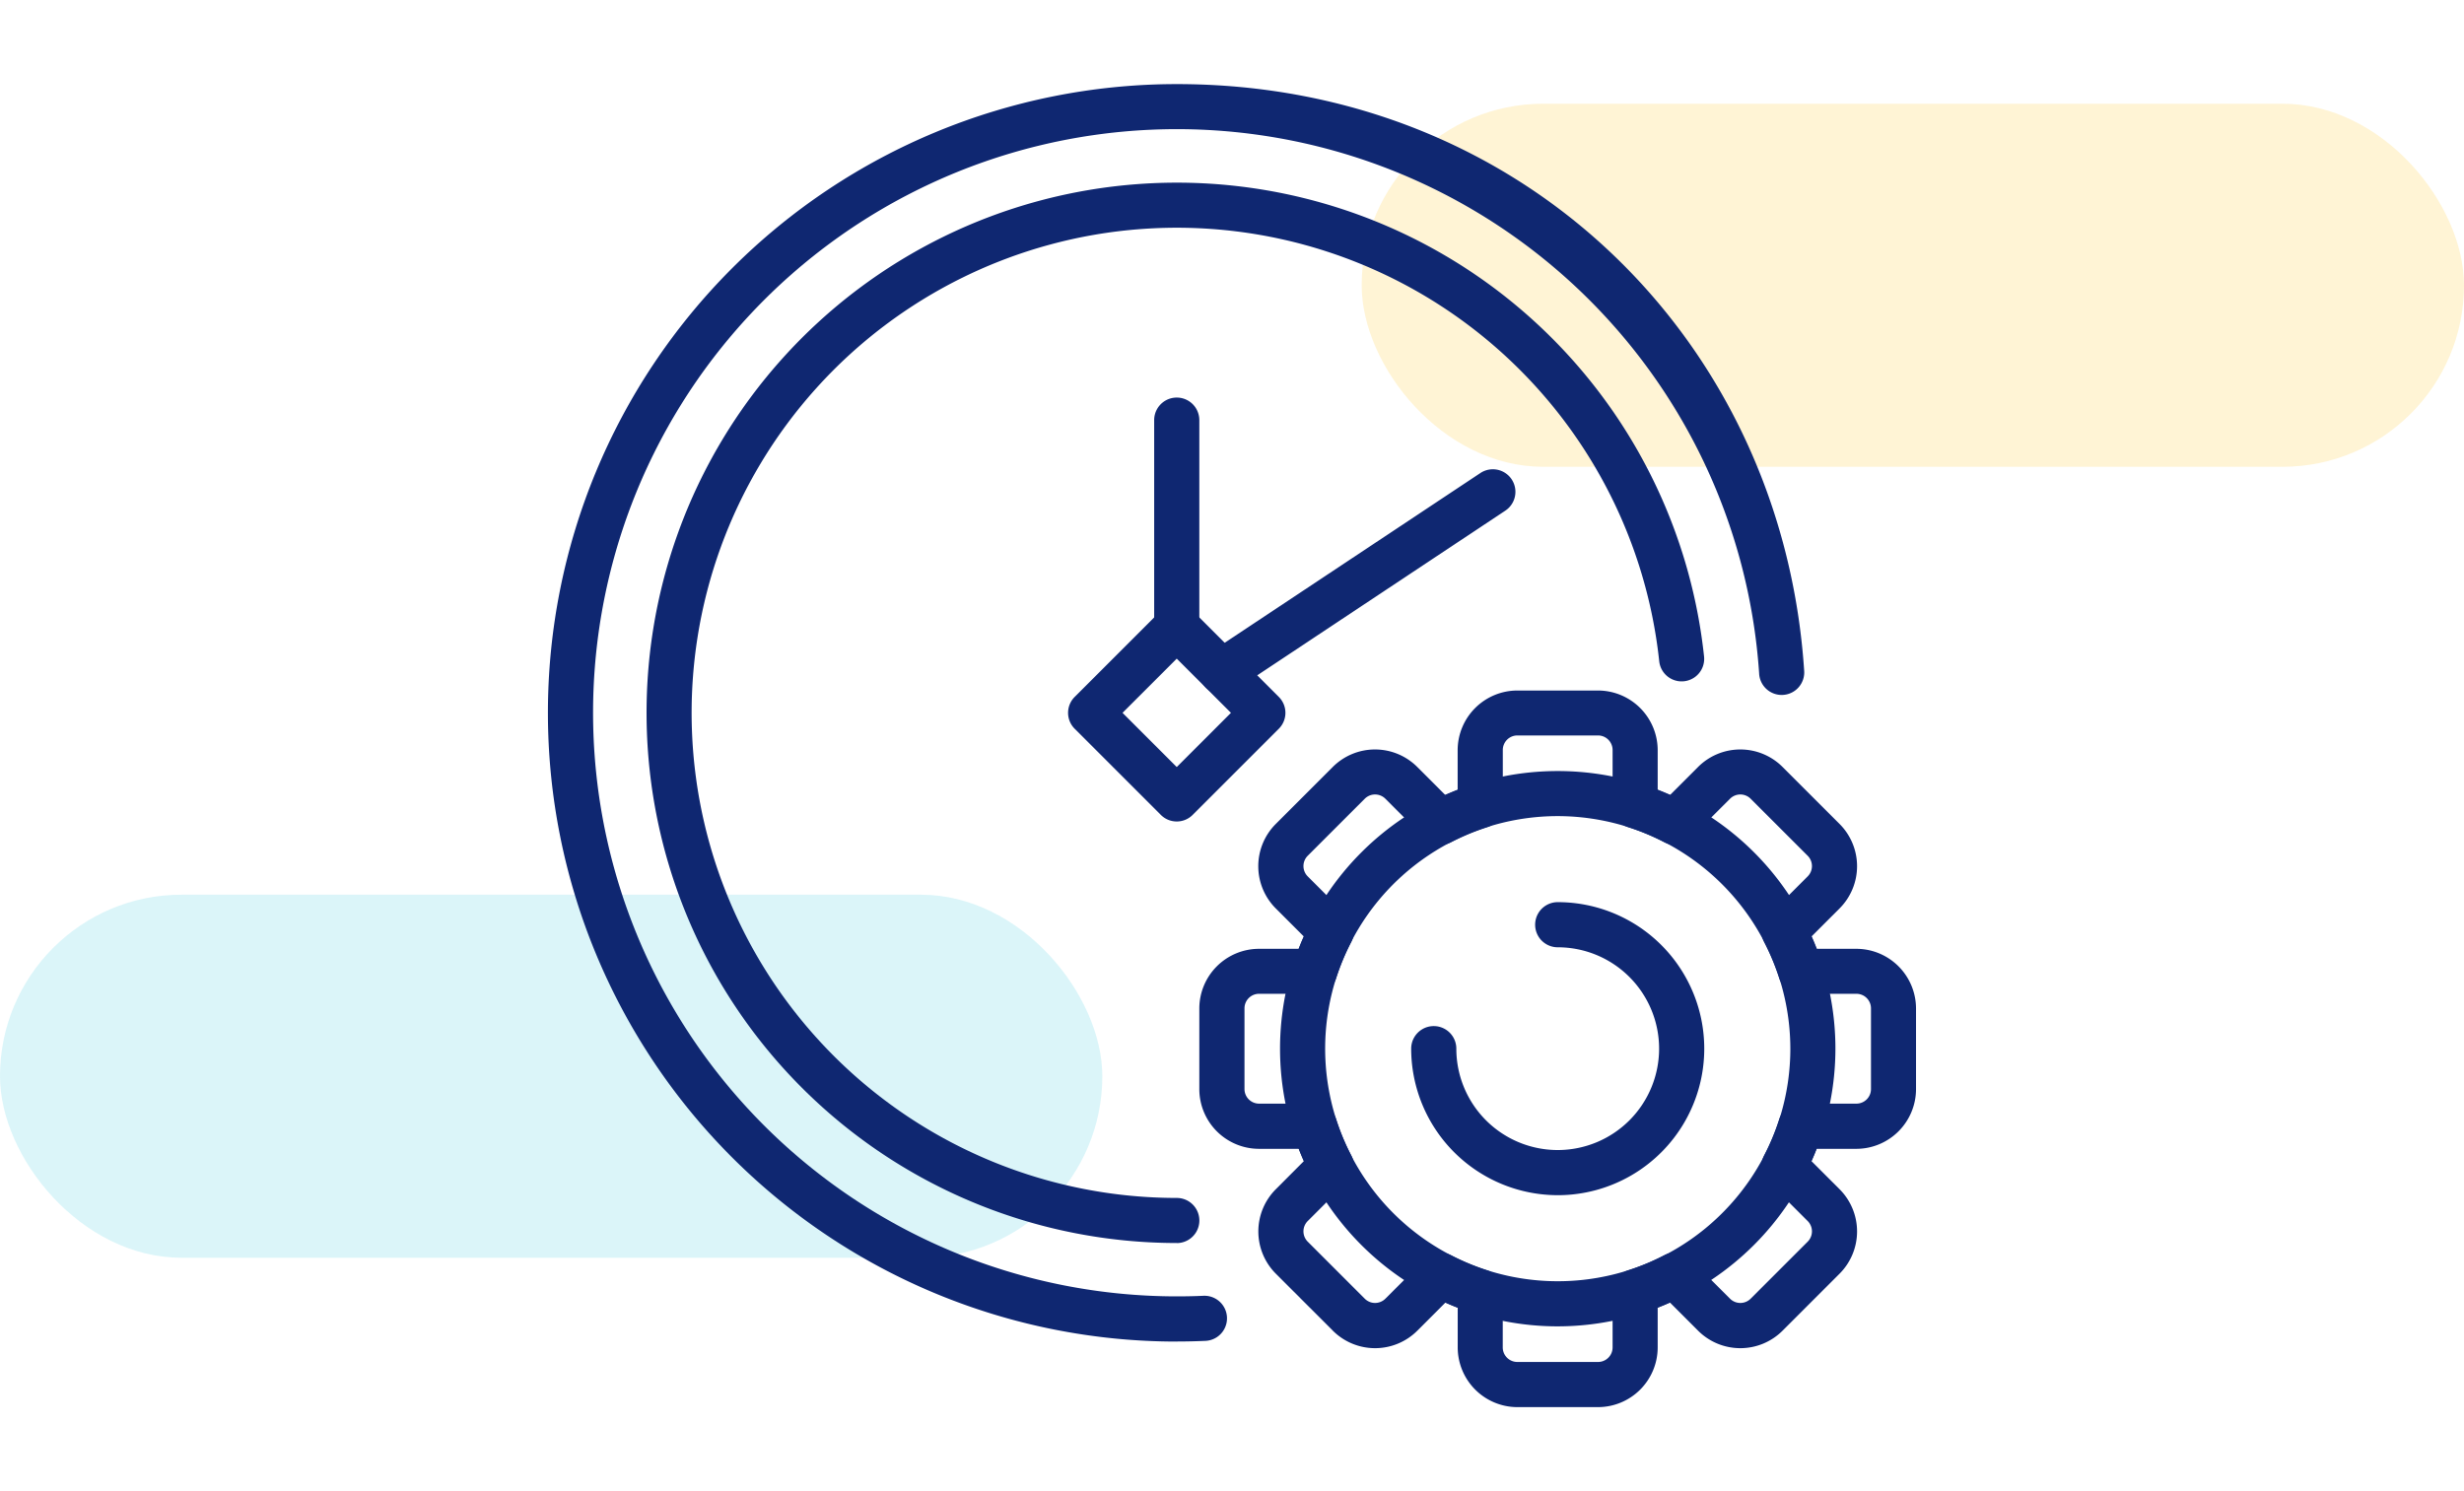 <svg xmlns="http://www.w3.org/2000/svg" width="190" height="115" viewBox="0 0 190 115">
  <g id="Grupo_146527" data-name="Grupo 146527" transform="translate(-180 -7106)">
    <g id="Grupo_146432" data-name="Grupo 146432" transform="translate(0 669)">
      <g id="Grupo_142519" data-name="Grupo 142519" transform="translate(0 4104)">
        <rect id="Rectángulo_43992" data-name="Rectángulo 43992" width="190" height="115" transform="translate(180 2333)" fill="none"/>
        <rect id="Rectángulo_41430" data-name="Rectángulo 41430" width="85" height="28" rx="14" transform="translate(285 2341)" fill="#feca2e" opacity="0.2"/>
        <rect id="Rectángulo_41431" data-name="Rectángulo 41431" width="85" height="28" rx="14" transform="translate(180 2402)" fill="#4dd0e1" opacity="0.2"/>
      </g>
      <g id="_10_copy" data-name="10 copy" transform="translate(168.79 6412.916)">
        <path id="Trazado_200423" data-name="Trazado 200423" d="M110.858,128.856A40.888,40.888,0,1,1,151.52,83.622a1.738,1.738,0,0,1-3.458.364,37.412,37.412,0,1,0-37.2,41.394,1.74,1.74,0,1,1,0,3.481Z" transform="translate(-8.909 -8.909)" fill="#0f2771"/>
        <path id="Trazado_200424" data-name="Trazado 200424" d="M101.949,127.548a48.489,48.489,0,0,1,0-96.978c26.735,0,46.684,19.857,48.379,45.206a1.74,1.74,0,1,1-3.471.23,45.009,45.009,0,1,0-44.907,48.056c.7,0,1.39-.014,2.076-.046a1.74,1.74,0,0,1,.161,3.476c-.741.032-1.487.051-2.238.051Z" transform="translate(0 0)" fill="#0f2771"/>
        <path id="Trazado_200425" data-name="Trazado 200425" d="M148.959,134.448a1.729,1.729,0,0,1-1.229-.511l-6.639-6.639a1.734,1.734,0,0,1,0-2.459l6.639-6.639a1.734,1.734,0,0,1,2.459,0l6.639,6.639a1.734,1.734,0,0,1,0,2.459l-6.639,6.639A1.729,1.729,0,0,1,148.959,134.448Zm-4.18-8.379,4.18,4.18,4.18-4.18-4.18-4.18Z" transform="translate(-47.01 -47.01)" fill="#0f2771"/>
        <path id="Trazado_200426" data-name="Trazado 200426" d="M156.74,102.49a1.739,1.739,0,0,1-1.74-1.74V84.82a1.74,1.74,0,1,1,3.481,0v15.93A1.739,1.739,0,0,1,156.74,102.49Z" transform="translate(-54.791 -28.335)" fill="#0f2771"/>
        <path id="Trazado_200427" data-name="Trazado 200427" d="M164.291,112.448a1.74,1.74,0,0,1-.962-3.191l20.9-13.876a1.74,1.74,0,1,1,1.924,2.9l-20.9,13.876A1.719,1.719,0,0,1,164.291,112.448Z" transform="translate(-58.866 -34.816)" fill="#0f2771"/>
        <path id="Trazado_200428" data-name="Trazado 200428" d="M193.3,187.4H187.08a4.609,4.609,0,0,1-4.6-4.6v-3.066c-.318-.124-.631-.253-.944-.4l-2.173,2.173a4.607,4.607,0,0,1-6.51,0l-4.4-4.4a4.607,4.607,0,0,1,0-6.51l2.168-2.173c-.143-.313-.272-.631-.4-.944h-3.066a4.609,4.609,0,0,1-4.6-4.6v-6.225a4.609,4.609,0,0,1,4.6-4.6h3.066c.124-.318.253-.631.4-.944l-2.173-2.173a4.607,4.607,0,0,1,0-6.51l4.4-4.4a4.607,4.607,0,0,1,6.51,0l2.173,2.173c.313-.143.631-.272.944-.4v-3.066a4.609,4.609,0,0,1,4.6-4.6H193.3a4.609,4.609,0,0,1,4.6,4.6v3.066c.313.124.631.253.944.4l2.173-2.173a4.607,4.607,0,0,1,6.51,0l4.4,4.4a4.607,4.607,0,0,1,0,6.51l-2.173,2.173c.143.313.272.631.4.944h3.066a4.609,4.609,0,0,1,4.6,4.6v6.225a4.609,4.609,0,0,1-4.6,4.6h-3.066c-.124.313-.253.631-.4.944l2.173,2.173a4.607,4.607,0,0,1,0,6.51l-4.4,4.4a4.607,4.607,0,0,1-6.51,0l-2.173-2.173c-.313.143-.631.272-.944.4v3.066a4.609,4.609,0,0,1-4.6,4.6Zm-12.131-11.906a1.77,1.77,0,0,1,.8.193,18.194,18.194,0,0,0,2.772,1.16,1.74,1.74,0,0,1,1.211,1.657v4.291a1.125,1.125,0,0,0,1.123,1.123H193.3a1.122,1.122,0,0,0,1.123-1.123V178.5a1.74,1.74,0,0,1,1.211-1.657,17.741,17.741,0,0,0,2.772-1.16,1.747,1.747,0,0,1,2.03.313l3.043,3.043a1.125,1.125,0,0,0,1.588,0l4.4-4.4a1.125,1.125,0,0,0,0-1.588l-3.043-3.043a1.74,1.74,0,0,1-.313-2.03,17.455,17.455,0,0,0,1.156-2.772,1.74,1.74,0,0,1,1.657-1.211h4.3a1.122,1.122,0,0,0,1.123-1.123v-6.225a1.122,1.122,0,0,0-1.123-1.123h-4.3a1.741,1.741,0,0,1-1.657-1.211,18.084,18.084,0,0,0-1.156-2.772,1.741,1.741,0,0,1,.313-2.03l3.043-3.043a1.125,1.125,0,0,0,0-1.588l-4.4-4.4a1.125,1.125,0,0,0-1.588,0l-3.043,3.043a1.739,1.739,0,0,1-2.03.313,17.634,17.634,0,0,0-2.772-1.156,1.74,1.74,0,0,1-1.211-1.657v-4.3A1.125,1.125,0,0,0,193.3,135.6H187.08a1.122,1.122,0,0,0-1.123,1.123v4.3a1.741,1.741,0,0,1-1.211,1.657,18.085,18.085,0,0,0-2.772,1.156,1.741,1.741,0,0,1-2.03-.313l-3.043-3.043a1.125,1.125,0,0,0-1.588,0l-4.4,4.4a1.125,1.125,0,0,0,0,1.588l3.043,3.043a1.74,1.74,0,0,1,.313,2.03,18.2,18.2,0,0,0-1.16,2.772,1.74,1.74,0,0,1-1.657,1.211h-4.291a1.122,1.122,0,0,0-1.123,1.123v6.225a1.125,1.125,0,0,0,1.123,1.123h4.291a1.74,1.74,0,0,1,1.657,1.211,17.74,17.74,0,0,0,1.16,2.772,1.741,1.741,0,0,1-.313,2.03l-3.043,3.043a1.125,1.125,0,0,0,0,1.588l4.4,4.4a1.125,1.125,0,0,0,1.588,0L179.944,176a1.732,1.732,0,0,1,1.229-.511Z" transform="translate(-58.865 -54.797)" fill="#0f2771"/>
        <path id="Trazado_200429" data-name="Trazado 200429" d="M197.493,188.466a21.413,21.413,0,1,1,21.413-21.413,21.435,21.435,0,0,1-21.413,21.413Zm0-39.35a17.935,17.935,0,1,0,17.937,17.932A17.955,17.955,0,0,0,197.493,149.116Z" transform="translate(-66.166 -62.092)" fill="#0f2771"/>
        <path id="Trazado_200430" data-name="Trazado 200430" d="M209.348,190.2a11.312,11.312,0,0,1-11.3-11.3,1.74,1.74,0,1,1,3.481,0,7.818,7.818,0,1,0,7.818-7.818,1.74,1.74,0,0,1,0-3.481,11.3,11.3,0,0,1,0,22.6Z" transform="translate(-78.021 -73.942)" fill="#0f2771"/>
      </g>
    </g>
  </g>
</svg>
